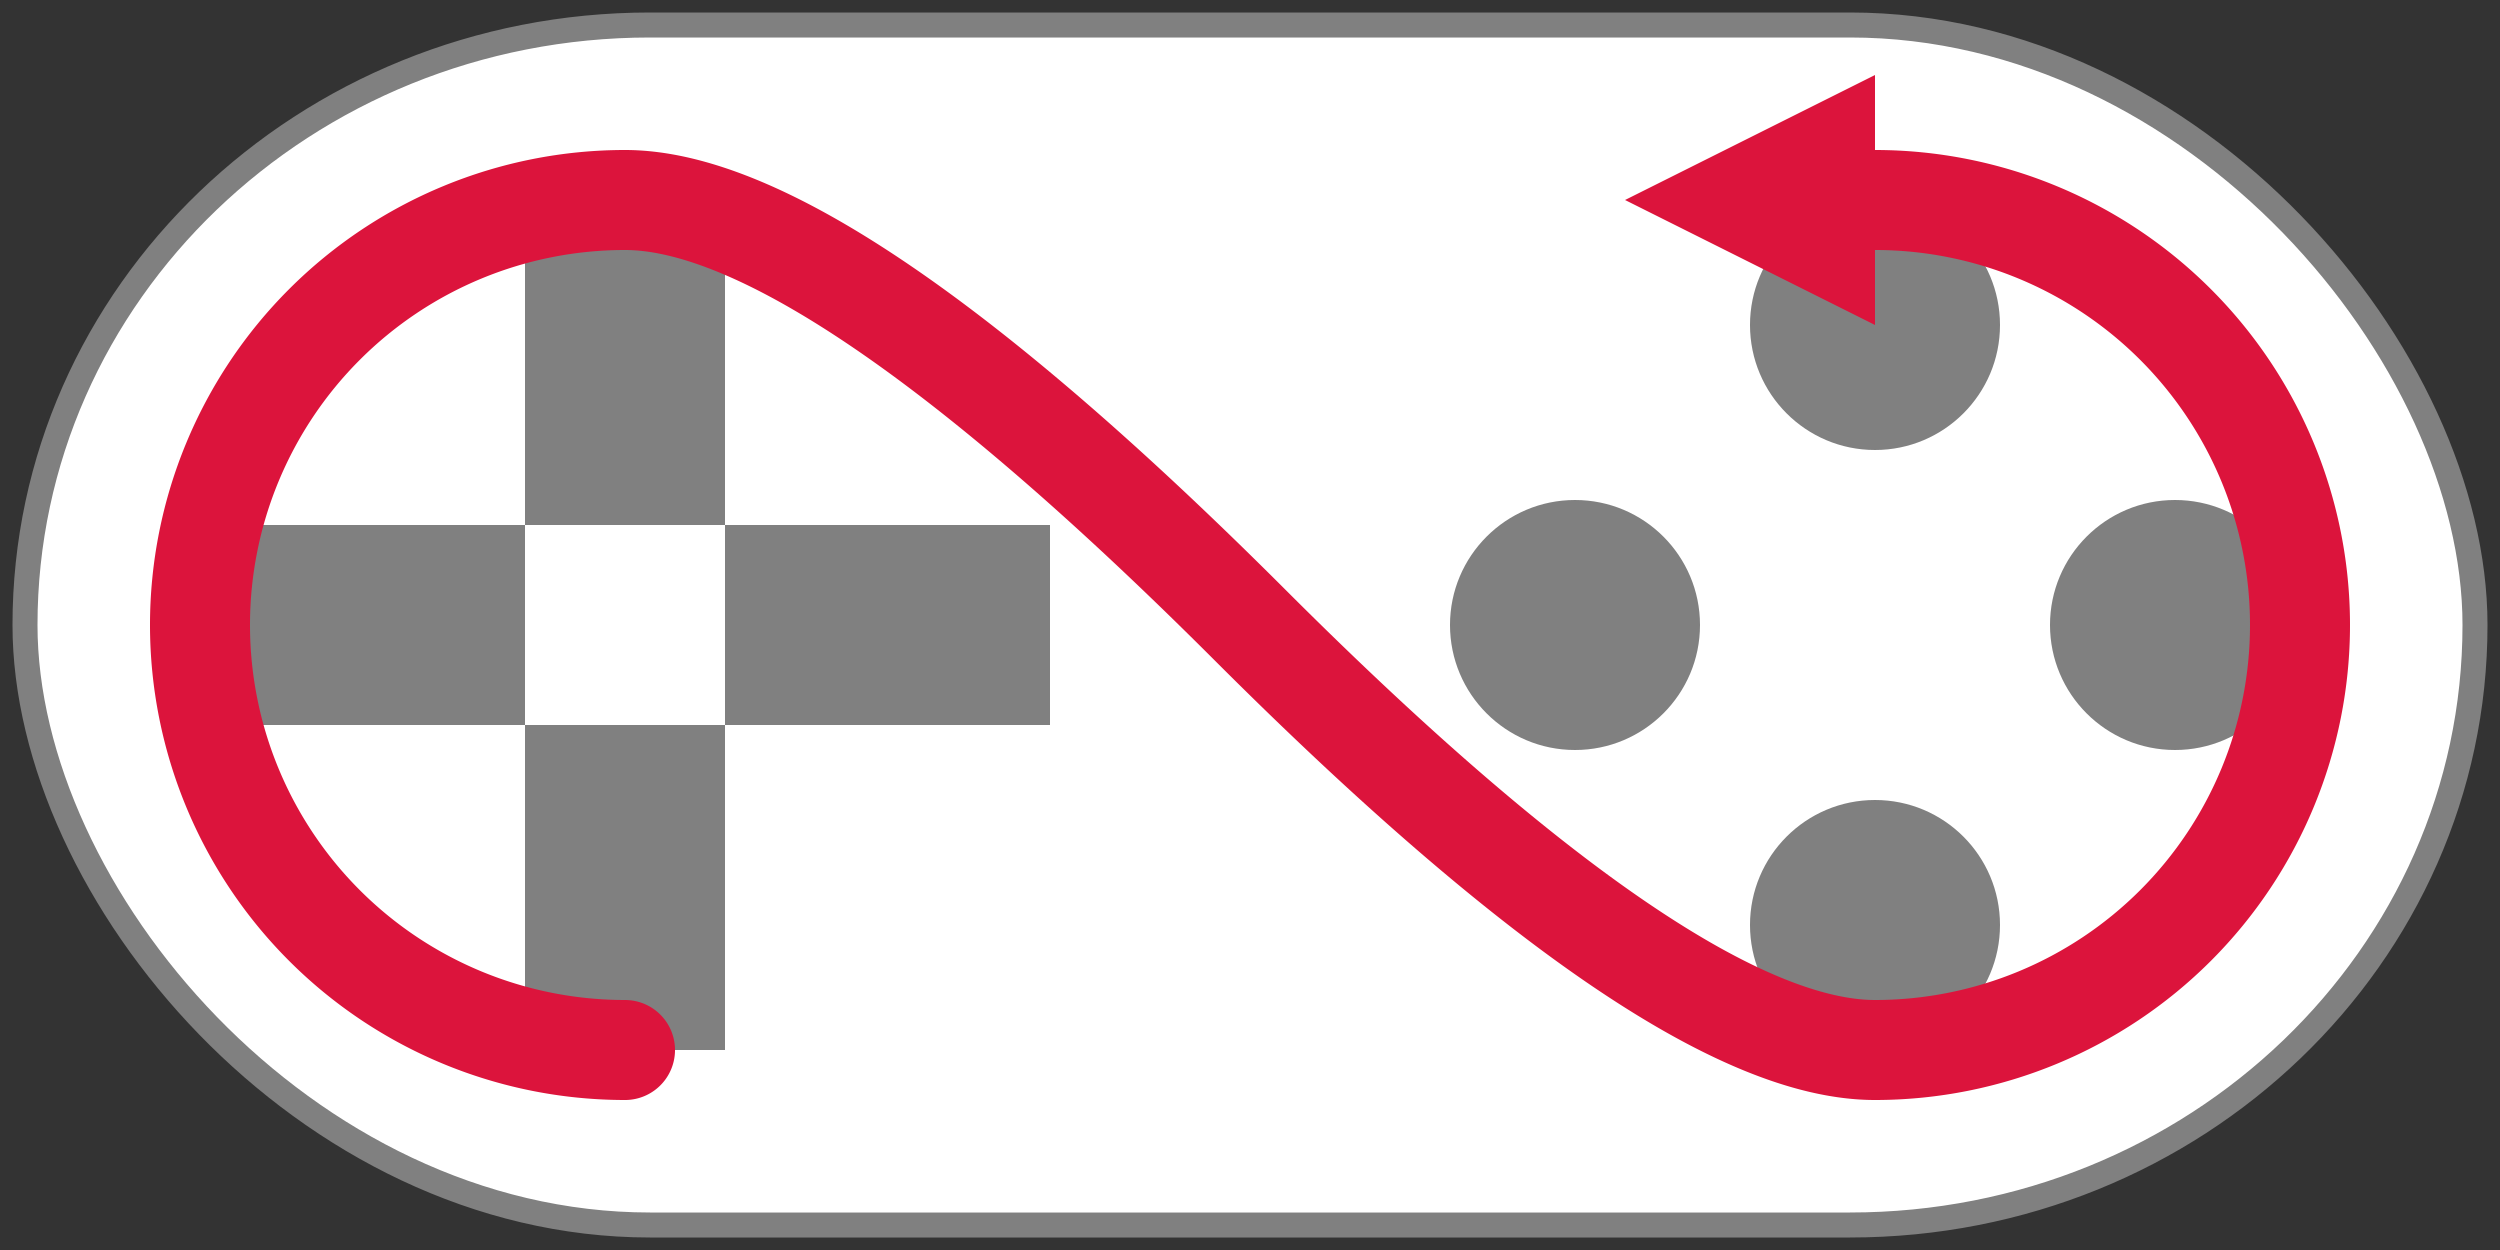 <svg version="1.1" width="100" height="50" viewBox="0 0 100 50" xmlns="http://www.w3.org/2000/svg" xmlns:xlink="http://www.w3.org/1999/xlink" >
  <rect x="0" y="0" width="100" height="50" fill="#333333" stroke="none"/>
  <rect x="1" y="1" width="98" height="48" rx="25" ry="25" stroke="gray" fill="white"/>
  <g id="four" stroke="none" fill="gray">
    <rect x="21" y="8" width="8" height="13" />
    <rect x="21" y="29" width="8" height="13" />
    <rect x="8" y="21" width="13" height="8" />
    <rect x="29" y="21" width="13" height="8" />
    <circle cx="75" cy="13" r="5" />
    <circle cx="87" cy="25" r="5" />
    <circle cx="63" cy="25" r="5" />
    <circle cx="75" cy="37" r="5" />
  </g>
  <path d="M25 42a1 1 0 0 1 0 -34q8 0 25 17q17 17 25 17a1 1 0 0 0 0 -34" stroke="crimson" stroke-width="4px" stroke-linecap="round" fill="none" />
  <path d="M65 8l10 -5l0 10z" fill="crimson" />
</svg>
